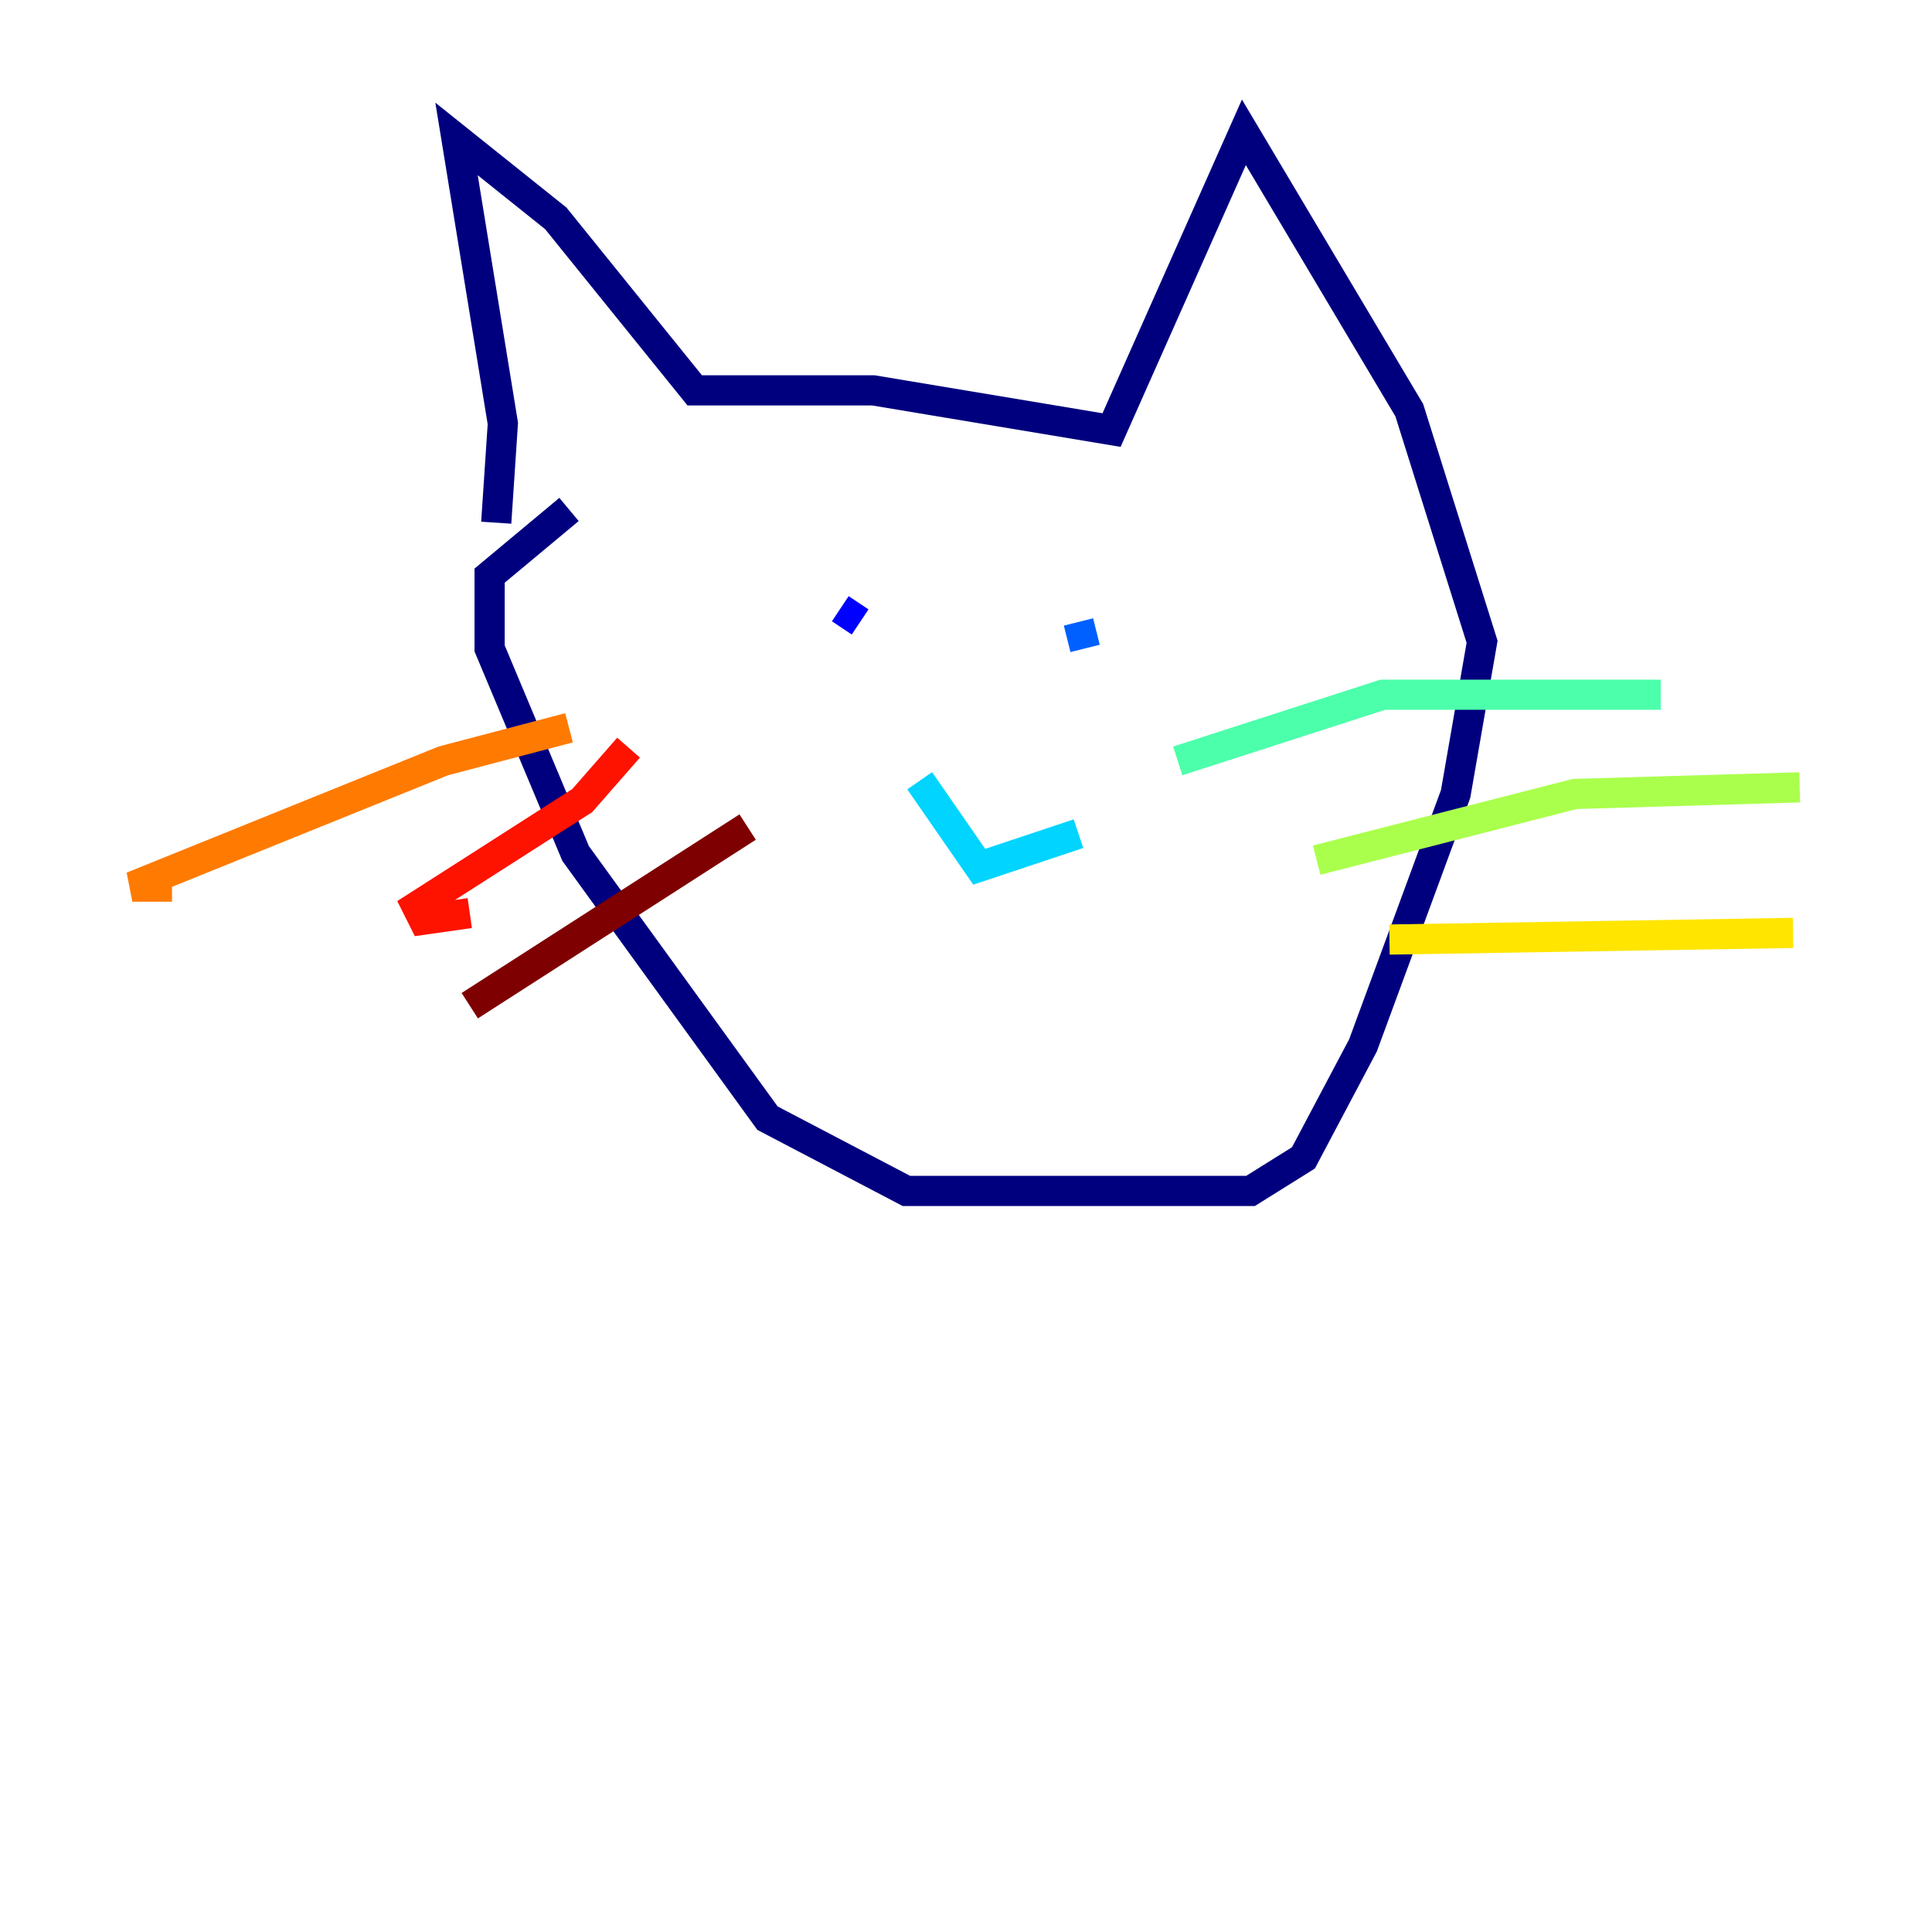 <?xml version="1.0" encoding="utf-8" ?>
<svg baseProfile="tiny" height="128" version="1.2" viewBox="0,0,128,128" width="128" xmlns="http://www.w3.org/2000/svg" xmlns:ev="http://www.w3.org/2001/xml-events" xmlns:xlink="http://www.w3.org/1999/xlink"><defs /><polyline fill="none" points="32.877,34.63 33.315,28.055 30.247,9.206 36.822,14.466 46.027,25.863 57.863,25.863 73.644,28.493 82.411,8.767 93.37,27.178 98.192,42.52 96.438,52.603 90.301,69.26 86.356,76.712 82.849,78.904 60.055,78.904 50.849,74.082 38.137,56.548 32.438,42.959 32.438,38.137 37.699,33.753" stroke="#00007f" stroke-width="2" /><polyline fill="none" points="55.671,40.329 56.986,41.206" stroke="#0000fe" stroke-width="2" /><polyline fill="none" points="71.452,41.206 71.89,42.959" stroke="#0060ff" stroke-width="2" /><polyline fill="none" points="60.931,51.726 64.877,57.425 71.452,55.233" stroke="#00d4ff" stroke-width="2" /><polyline fill="none" points="78.027,50.411 91.616,46.027 110.027,46.027" stroke="#4cffaa" stroke-width="2" /><polyline fill="none" points="87.233,56.986 104.329,52.603 119.233,52.164" stroke="#aaff4c" stroke-width="2" /><polyline fill="none" points="92.055,62.247 118.794,61.808" stroke="#ffe500" stroke-width="2" /><polyline fill="none" points="37.699,48.219 29.37,50.411 8.767,58.74 11.397,58.74" stroke="#ff7a00" stroke-width="2" /><polyline fill="none" points="41.644,49.534 38.575,53.041 27.616,60.055 28.055,60.931 31.123,60.493" stroke="#fe1200" stroke-width="2" /><polyline fill="none" points="49.534,54.794 31.123,66.63" stroke="#7f0000" stroke-width="2" /></svg>